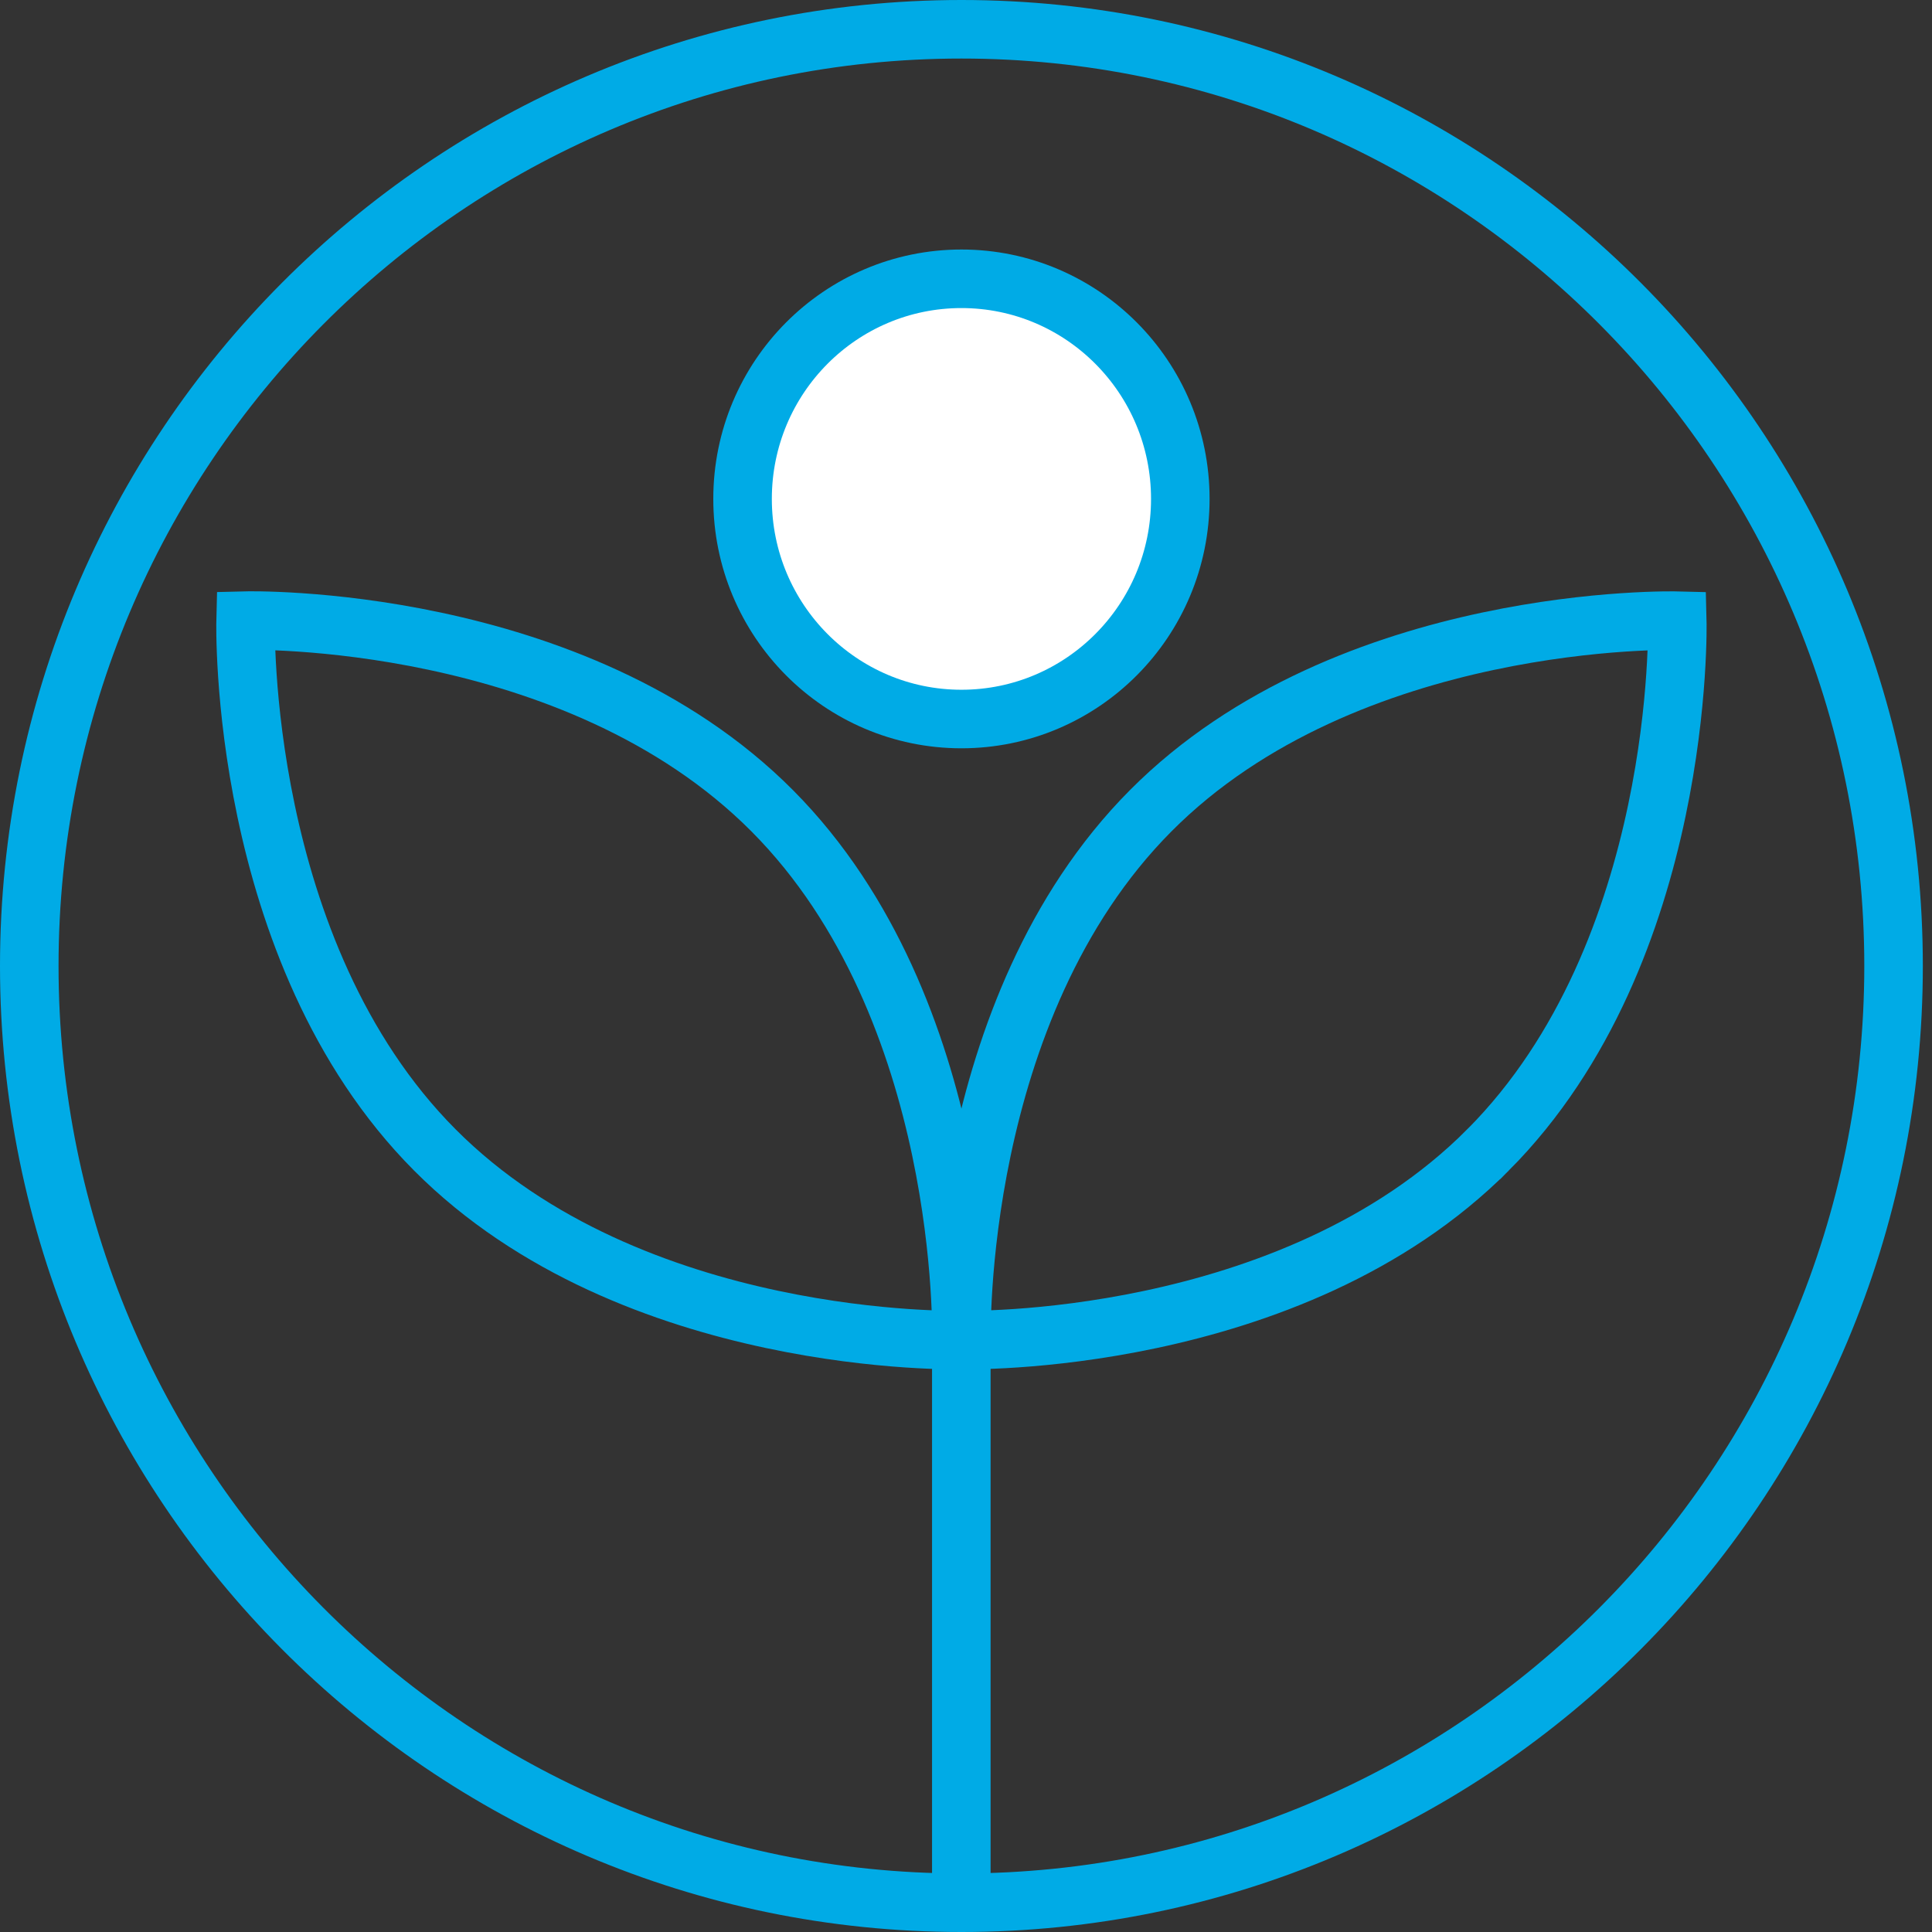 <svg xmlns="http://www.w3.org/2000/svg" width="66" height="66" fill="none"><rect width="100%" height="100%" fill="#333333" stroke="none"/><path stroke="#00ABE6" stroke-miterlimit="10" stroke-width="2" d="M26.38 27.697c6.752 6.786 6.462 18.08 6.462 18.08s-11.237.29-17.99-6.496C8.1 32.495 8.39 21.201 8.39 21.201s11.237-.29 17.99 6.496Z"/><path stroke="#00ABE6" stroke-miterlimit="10" stroke-width="2" d="M50.836 39.281c-6.753 6.786-17.99 6.495-17.99 6.495s-.29-11.293 6.463-18.079c6.75-6.786 17.989-6.494 17.989-6.494s.29 11.292-6.462 18.078ZM32.84 45.775V64.37"/><path fill="#fff" stroke="#00ABE6" stroke-width="2" d="M40.321 17.043c0 4.158-3.352 7.52-7.477 7.52s-7.477-3.362-7.477-7.52c0-4.157 3.352-7.519 7.477-7.519s7.477 3.362 7.477 7.52Z"/><path stroke="#00ABE6" stroke-miterlimit="22.926" stroke-width="2" d="M32.843 1C15.268 1 1 15.337 1 33s14.268 32 31.843 32c17.574 0 31.844-14.338 31.844-32 0-17.663-14.27-32-31.844-32Z"/></svg>